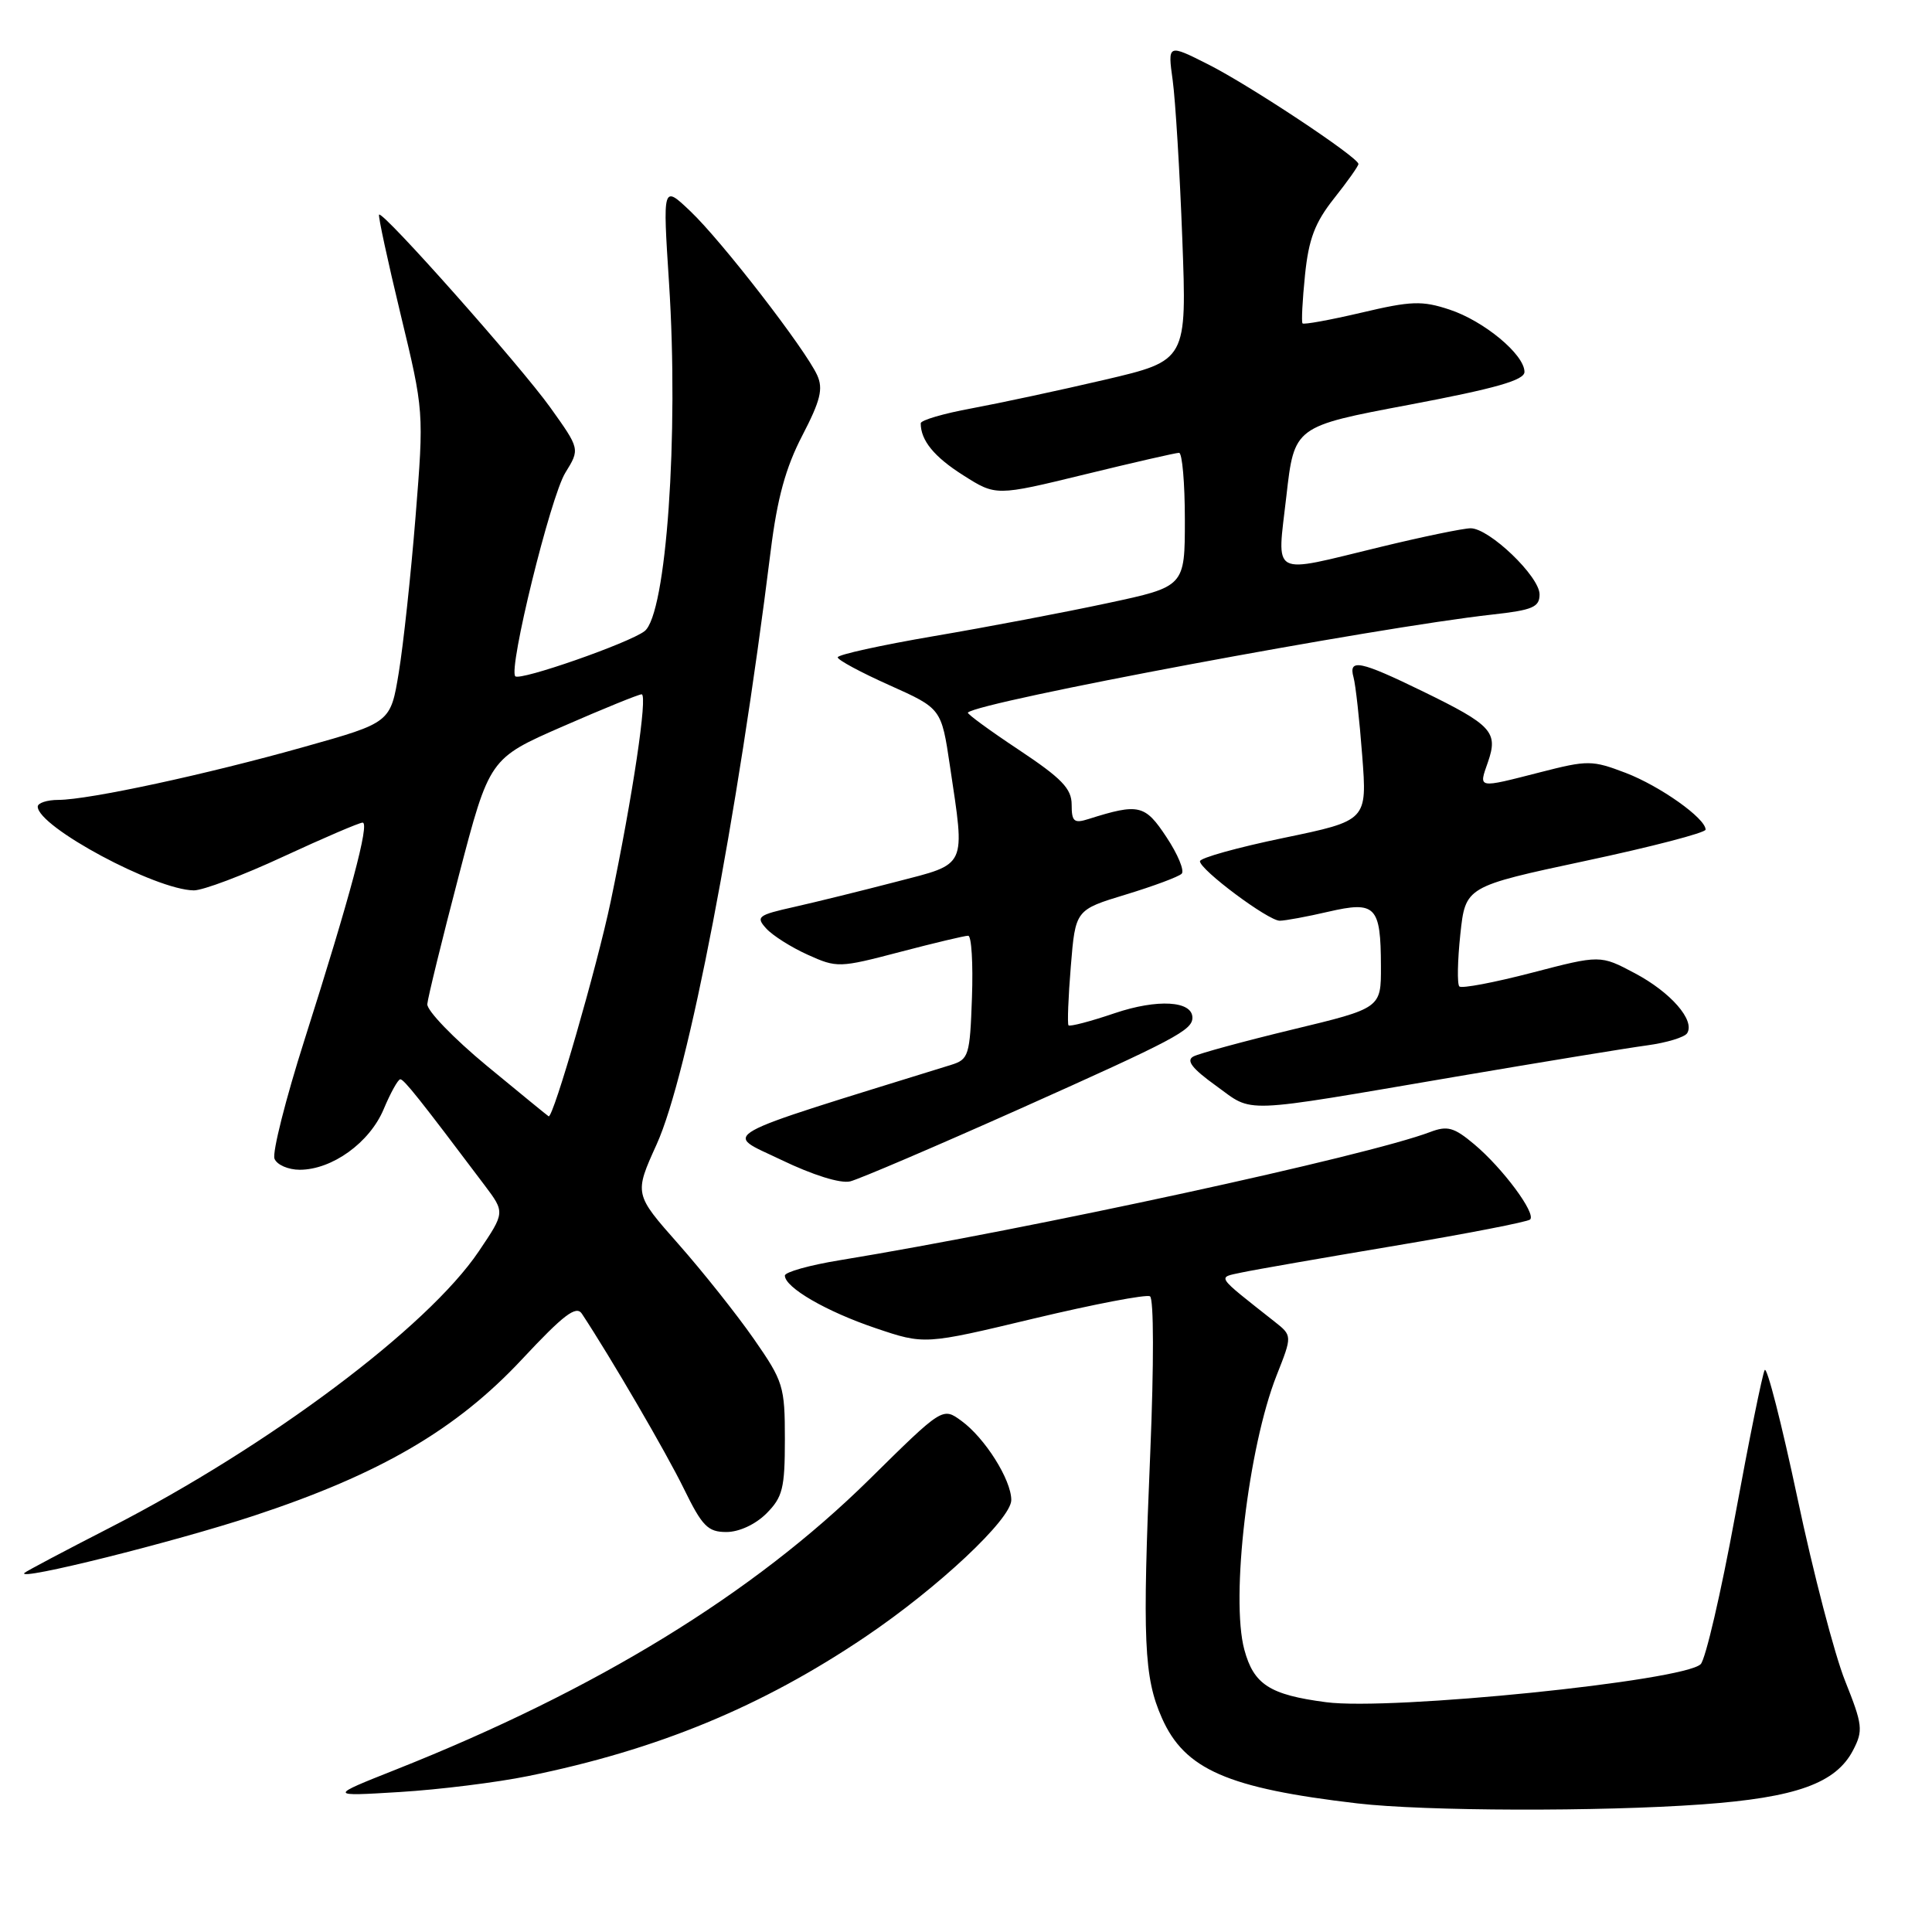 <?xml version="1.0" encoding="UTF-8" standalone="no"?>
<!DOCTYPE svg PUBLIC "-//W3C//DTD SVG 1.1//EN" "http://www.w3.org/Graphics/SVG/1.1/DTD/svg11.dtd" >
<svg xmlns="http://www.w3.org/2000/svg" xmlns:xlink="http://www.w3.org/1999/xlink" version="1.1" viewBox="0 0 256 256">
 <g >
 <path fill="currentColor"
d=" M 225.54 239.09 C 238.00 238.19 243.28 236.29 245.55 231.90 C 246.90 229.30 246.81 228.55 244.49 222.74 C 243.09 219.26 240.25 208.35 238.17 198.50 C 236.08 188.65 234.13 181.01 233.83 181.54 C 233.53 182.07 231.76 190.79 229.90 200.92 C 228.04 211.06 225.99 219.87 225.35 220.51 C 223.11 222.74 184.29 226.69 175.71 225.55 C 168.24 224.57 166.13 223.21 164.88 218.59 C 163.04 211.78 165.40 191.75 169.16 182.24 C 171.24 176.98 171.24 176.98 168.87 175.11 C 160.97 168.87 161.27 169.32 164.54 168.61 C 166.17 168.26 175.30 166.67 184.83 165.07 C 194.37 163.47 202.43 161.90 202.75 161.59 C 203.56 160.77 199.10 154.77 195.34 151.62 C 192.66 149.37 191.79 149.13 189.50 150.00 C 181.18 153.16 136.93 162.77 111.25 166.99 C 107.26 167.64 104.00 168.56 104.00 169.02 C 104.00 170.60 109.49 173.78 116.00 175.98 C 122.50 178.18 122.50 178.18 137.00 174.71 C 144.97 172.81 151.90 171.48 152.38 171.77 C 152.89 172.06 152.90 180.82 152.42 192.39 C 151.36 217.41 151.57 222.25 153.96 227.65 C 156.98 234.47 162.67 236.95 179.86 238.96 C 188.78 240.00 211.96 240.07 225.54 239.09 Z  M 69.97 235.34 C 87.12 231.86 100.92 226.16 114.66 216.89 C 124.30 210.39 134.00 201.29 134.00 198.76 C 134.00 196.08 130.51 190.54 127.39 188.27 C 124.90 186.45 124.90 186.45 115.20 196.02 C 99.84 211.17 79.07 223.91 52.50 234.46 C 43.50 238.03 43.50 238.03 53.00 237.45 C 58.23 237.13 65.86 236.18 69.97 235.34 Z  M 33.65 200.84 C 50.37 195.32 60.47 189.43 69.18 180.10 C 74.68 174.21 76.35 172.94 77.10 174.07 C 80.93 179.87 88.28 192.48 90.61 197.25 C 93.05 202.24 93.79 203.00 96.25 203.00 C 97.93 203.00 100.09 202.00 101.55 200.55 C 103.71 198.38 104.00 197.21 104.00 190.71 C 104.00 183.69 103.80 183.04 99.89 177.42 C 97.62 174.16 93.13 168.51 89.90 164.85 C 84.03 158.21 84.03 158.21 87.01 151.63 C 91.18 142.44 97.70 108.52 102.12 73.00 C 102.99 66.02 104.10 61.97 106.30 57.73 C 108.72 53.07 109.10 51.52 108.28 49.71 C 106.70 46.25 95.63 31.93 91.49 28.00 C 87.81 24.50 87.81 24.50 88.65 37.50 C 89.96 57.68 88.29 81.39 85.41 83.63 C 83.38 85.20 68.92 90.25 68.28 89.61 C 67.33 88.66 72.94 65.83 74.91 62.64 C 76.85 59.50 76.85 59.50 72.92 54.00 C 68.98 48.49 50.74 27.93 50.23 28.44 C 50.08 28.58 51.36 34.51 53.07 41.60 C 56.18 54.50 56.18 54.50 55.06 68.50 C 54.44 76.20 53.44 85.48 52.84 89.12 C 51.75 95.75 51.75 95.75 40.36 98.95 C 27.39 102.61 11.81 105.97 7.75 105.99 C 6.24 105.99 5.00 106.40 5.00 106.88 C 5.00 109.55 20.60 117.92 25.68 117.98 C 26.88 117.99 32.22 115.98 37.55 113.50 C 42.89 111.03 47.61 109.00 48.05 109.00 C 49.01 109.00 46.43 118.67 40.35 137.78 C 37.85 145.63 36.06 152.72 36.37 153.53 C 36.68 154.34 38.19 155.00 39.72 155.00 C 44.01 154.99 48.98 151.41 50.84 146.97 C 51.75 144.80 52.74 143.02 53.04 143.01 C 53.52 143.00 55.63 145.65 64.21 157.05 C 66.92 160.65 66.92 160.65 63.44 165.81 C 56.68 175.85 35.63 191.62 14.57 202.42 C 8.56 205.50 3.46 208.20 3.24 208.42 C 2.11 209.56 23.06 204.33 33.65 200.84 Z  M 135.15 146.92 C 155.65 137.75 158.00 136.51 158.00 134.85 C 158.00 132.61 153.37 132.34 147.71 134.25 C 144.51 135.34 141.75 136.06 141.58 135.86 C 141.42 135.66 141.55 132.14 141.89 128.03 C 142.50 120.56 142.50 120.56 149.18 118.53 C 152.86 117.41 156.19 116.17 156.58 115.77 C 156.97 115.37 156.07 113.19 154.56 110.92 C 151.72 106.61 150.90 106.42 144.25 108.52 C 142.31 109.14 142.00 108.87 142.00 106.62 C 142.00 104.50 140.69 103.14 134.99 99.35 C 131.13 96.79 128.10 94.57 128.25 94.42 C 129.70 92.97 182.30 83.14 197.75 81.43 C 203.09 80.84 204.00 80.45 204.00 78.76 C 204.00 76.38 197.34 70.00 194.87 70.00 C 193.91 70.00 188.49 71.12 182.81 72.50 C 168.14 76.05 169.21 76.64 170.45 65.75 C 171.50 56.50 171.50 56.50 186.75 53.63 C 198.21 51.46 202.00 50.38 202.00 49.28 C 202.00 46.98 196.64 42.53 192.06 41.02 C 188.43 39.82 186.99 39.87 180.39 41.43 C 176.25 42.40 172.74 43.04 172.59 42.85 C 172.43 42.66 172.58 39.77 172.92 36.44 C 173.41 31.66 174.23 29.50 176.77 26.29 C 178.55 24.05 180.00 22.00 180.00 21.73 C 180.00 20.86 165.60 11.31 160.11 8.54 C 154.72 5.82 154.72 5.82 155.39 10.66 C 155.75 13.32 156.33 22.76 156.66 31.63 C 157.27 47.77 157.27 47.77 146.39 50.32 C 140.40 51.72 132.46 53.42 128.75 54.11 C 125.04 54.79 122.00 55.68 122.00 56.09 C 122.00 58.36 123.78 60.54 127.64 62.98 C 131.97 65.73 131.97 65.73 143.71 62.87 C 150.17 61.29 155.81 60.00 156.23 60.00 C 156.65 60.00 157.00 63.99 157.00 68.86 C 157.00 77.73 157.00 77.73 146.75 79.92 C 141.11 81.13 130.76 83.10 123.75 84.29 C 116.74 85.49 111.00 86.75 111.00 87.10 C 111.00 87.45 114.09 89.11 117.87 90.80 C 124.74 93.88 124.74 93.88 125.87 101.48 C 127.90 115.10 128.23 114.38 118.75 116.84 C 114.21 118.02 108.14 119.52 105.25 120.17 C 100.41 121.25 100.12 121.48 101.53 123.03 C 102.37 123.96 104.85 125.53 107.03 126.51 C 110.90 128.26 111.21 128.25 119.25 126.14 C 123.79 124.95 127.86 123.98 128.29 123.99 C 128.73 123.99 128.95 127.68 128.79 132.17 C 128.52 139.90 128.36 140.38 126.00 141.11 C 94.03 151.03 95.87 150.01 103.50 153.68 C 107.69 155.70 111.36 156.85 112.65 156.54 C 113.83 156.25 123.95 151.92 135.15 146.92 Z  M 193.00 142.65 C 204.28 140.73 215.63 138.87 218.23 138.52 C 220.83 138.17 223.23 137.44 223.56 136.90 C 224.62 135.19 221.38 131.48 216.63 128.96 C 212.05 126.53 212.05 126.53 202.99 128.89 C 198.00 130.19 193.68 131.01 193.37 130.71 C 193.07 130.40 193.13 127.30 193.50 123.81 C 194.18 117.47 194.18 117.47 210.09 114.07 C 218.84 112.21 226.00 110.34 226.00 109.93 C 226.00 108.43 219.97 104.16 215.41 102.41 C 210.97 100.72 210.39 100.71 204.12 102.32 C 195.67 104.48 195.92 104.53 197.16 100.98 C 198.54 97.00 197.70 96.08 188.53 91.61 C 180.20 87.55 178.65 87.23 179.35 89.75 C 179.62 90.71 180.14 95.38 180.50 100.12 C 181.16 108.73 181.16 108.73 170.08 111.03 C 163.99 112.29 159.00 113.68 159.00 114.12 C 159.00 115.25 168.04 122.00 169.57 122.00 C 170.27 122.00 173.17 121.47 176.00 120.81 C 182.29 119.36 182.96 120.05 182.98 128.04 C 183.00 133.59 183.00 133.59 171.25 136.42 C 164.79 137.98 158.88 139.59 158.13 139.99 C 157.13 140.52 157.96 141.59 161.13 143.87 C 166.20 147.53 163.85 147.62 193.00 142.65 Z  M 64.50 141.22 C 60.10 137.58 56.55 133.90 56.62 133.05 C 56.69 132.20 58.57 124.53 60.80 116.00 C 64.85 100.50 64.85 100.50 74.58 96.25 C 79.93 93.91 84.63 92.00 85.02 92.00 C 85.85 92.00 83.84 105.50 80.91 119.50 C 79.11 128.07 73.31 148.17 72.70 147.92 C 72.59 147.87 68.90 144.85 64.50 141.22 Z "/>
</g>
</svg>